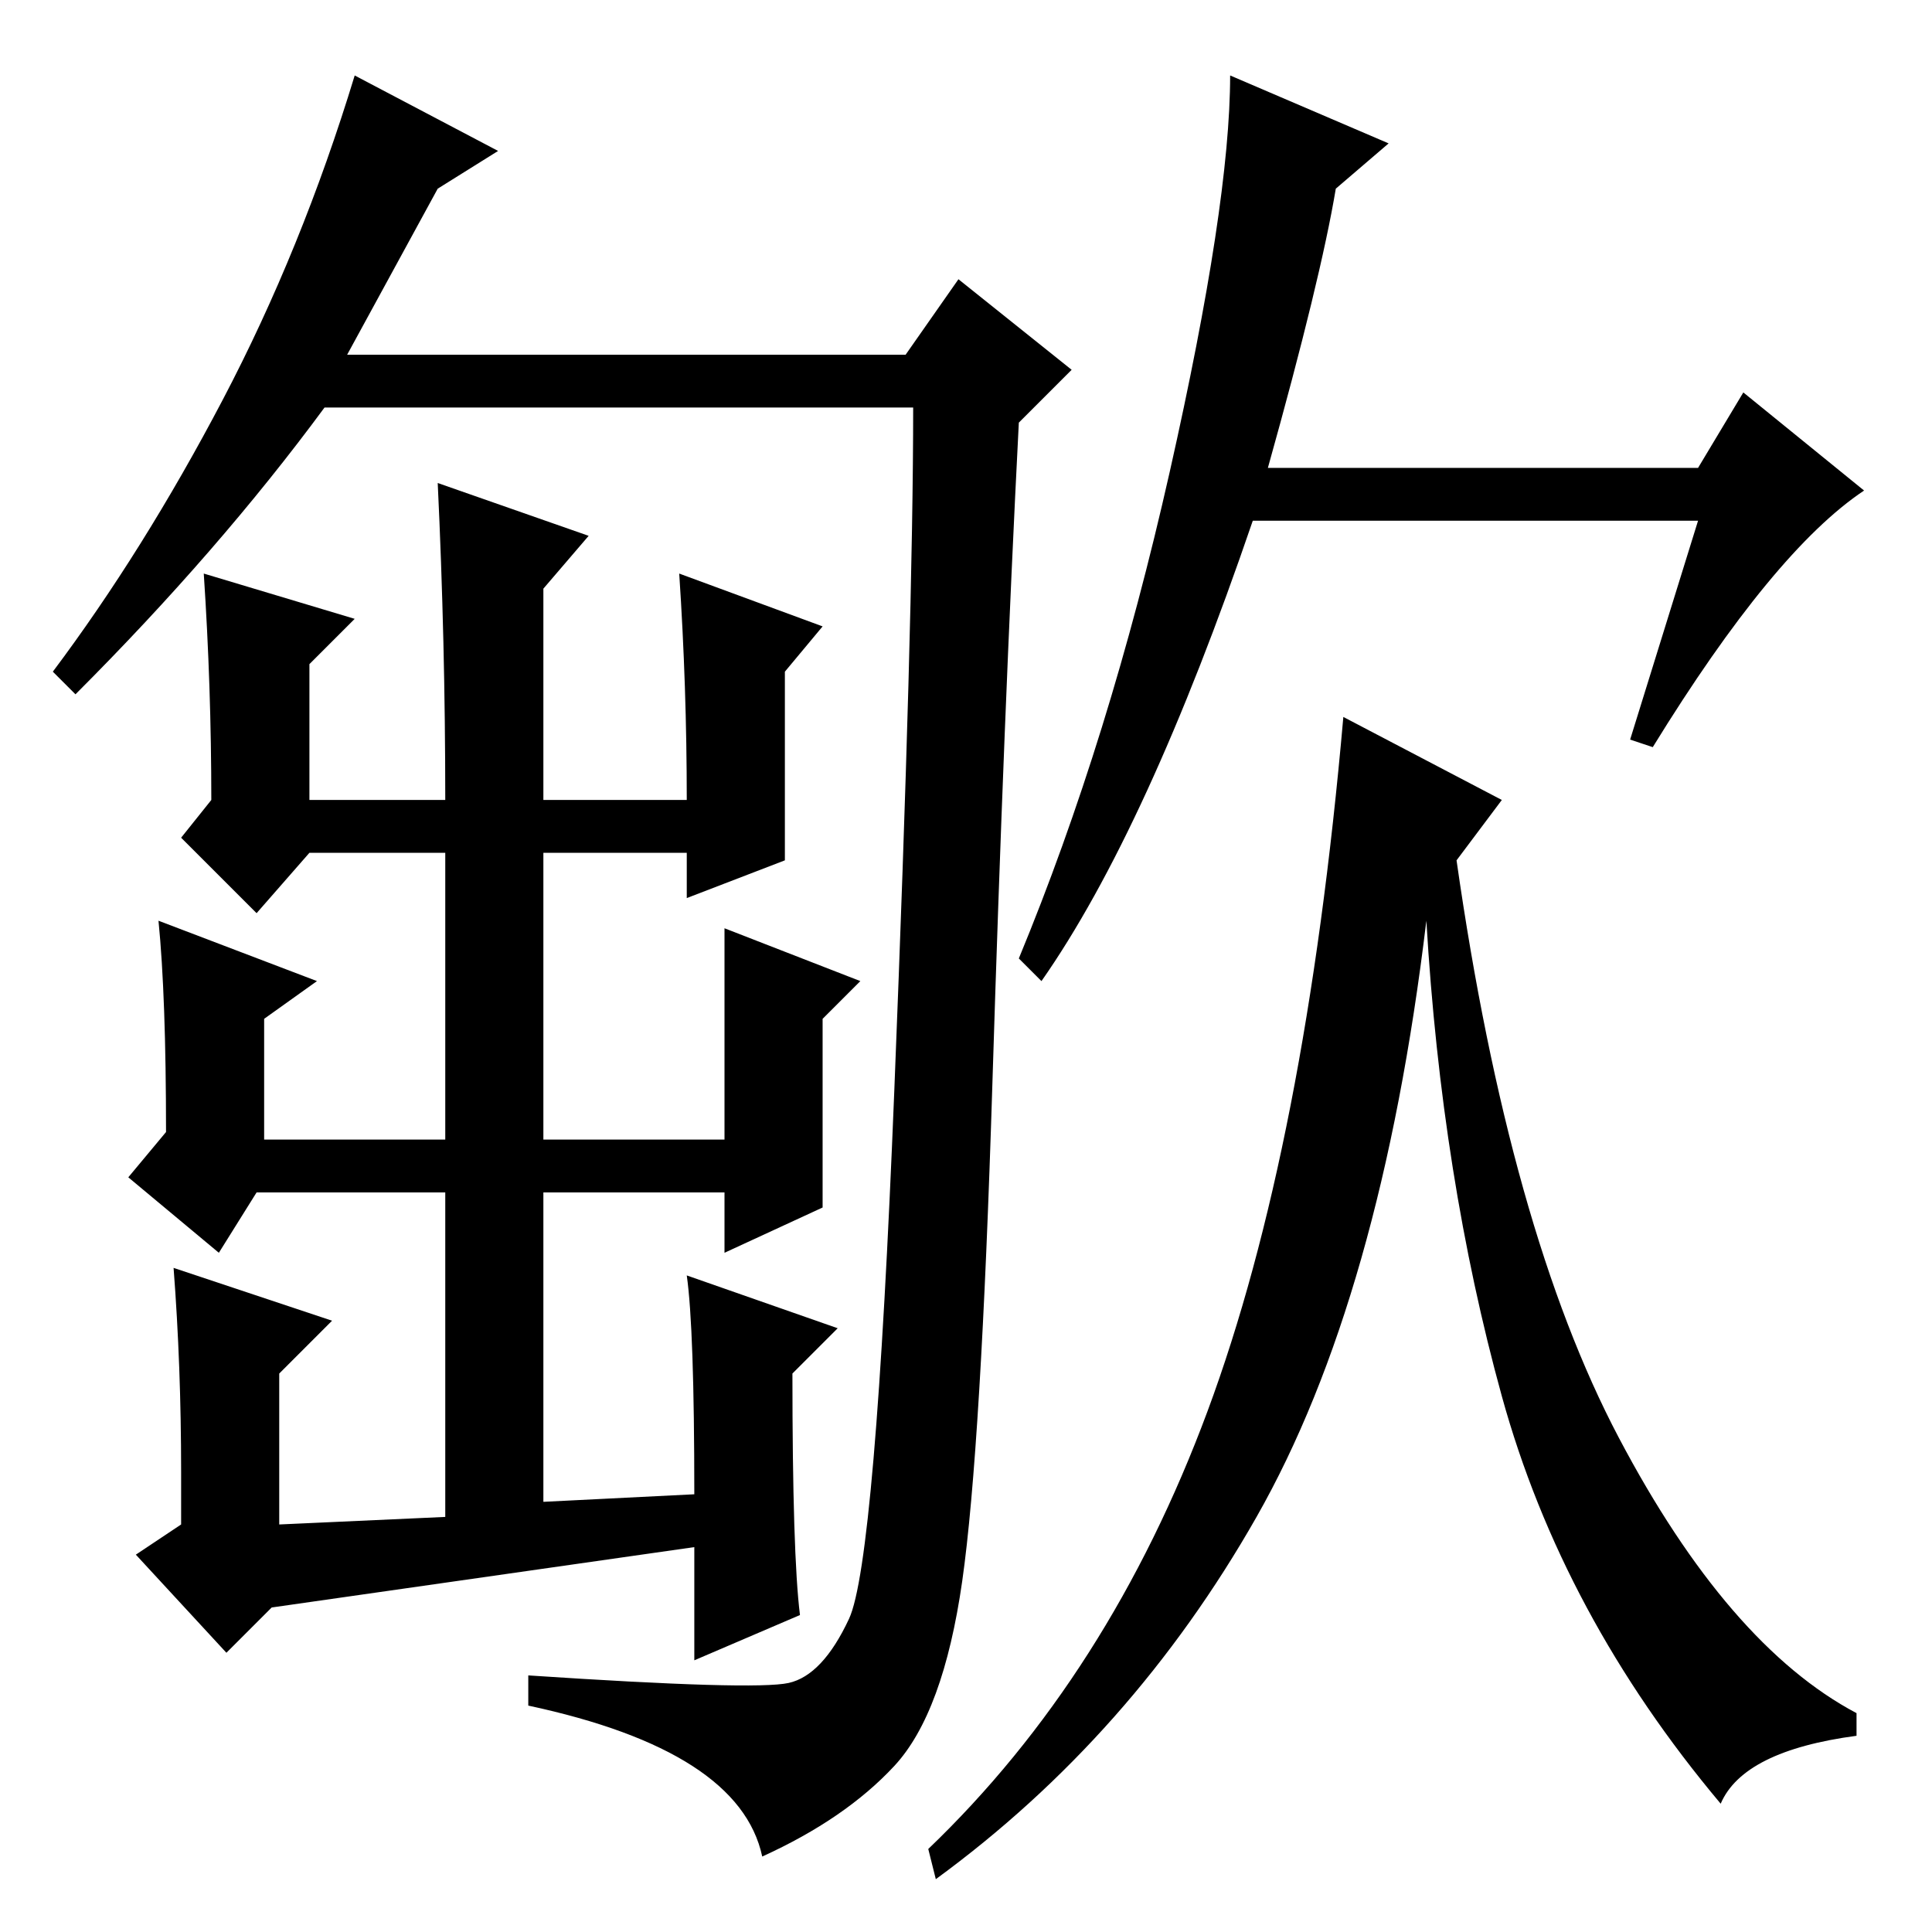 <?xml version="1.0" standalone="no"?>
<!DOCTYPE svg PUBLIC "-//W3C//DTD SVG 1.1//EN" "http://www.w3.org/Graphics/SVG/1.1/DTD/svg11.dtd" >
<svg xmlns="http://www.w3.org/2000/svg" xmlns:xlink="http://www.w3.org/1999/xlink" version="1.1" viewBox="0 -36 256 256">
  <g transform="matrix(1 0 0 -1 0 220)">
   <path fill="currentColor"
d="M46 209h74l7 10l15 -12l-7 -7q-2 -39 -3.5 -87.5t-4 -66t-9 -24.5t-17.5 -12q-3 14 -31 20v4q30 -2 34.5 -1t8 8.5t6 70t2.5 90.5h-78q-14 -19 -33 -38l-3 3q12 16 22.5 36t17.5 43l19 -10l-8 -5zM168 194h57l6 10l16 -13q-12 -8 -28 -34l-3 1l9 29h-59q-14 -41 -28 -61
l-3 3q12 29 20 64.5t8 52.5l21 -9l-7 -6q-2 -12 -9 -37zM199 150l-6 -8q7 -49 21.5 -76.5t31.5 -36.5v-3q-15 -2 -18 -9q-21 25 -29 54t-10 63q-6 -50 -22.5 -79t-42.5 -48l-1 4q24 23 37 58t18 92zM90 180l19 -7l-5 -6v-25l-13 -5v6h-19v-38h24v28l18 -7l-5 -5v-25l-13 -6
v8h-62l-5 -8l-12 10l5 6q0 18 -1 28l21 -8l-7 -5v-16h24v38h-18l-7 -8l-10 10l4 5q0 15 -1 30l20 -6l-6 -6v-18h18q0 21 -1 42l20 -7l-6 -7v-28h19q0 15 -1 30zM91 87l20 -7l-6 -6q0 -24 1 -32l-14 -6v15l-56 -8l-6 -6l-12 13l6 4v7q0 14 -1 27l21 -7l-7 -7v-20l22 1v44h13
v-42l20 1q0 22 -1 29z" />
  </g>

</svg>

